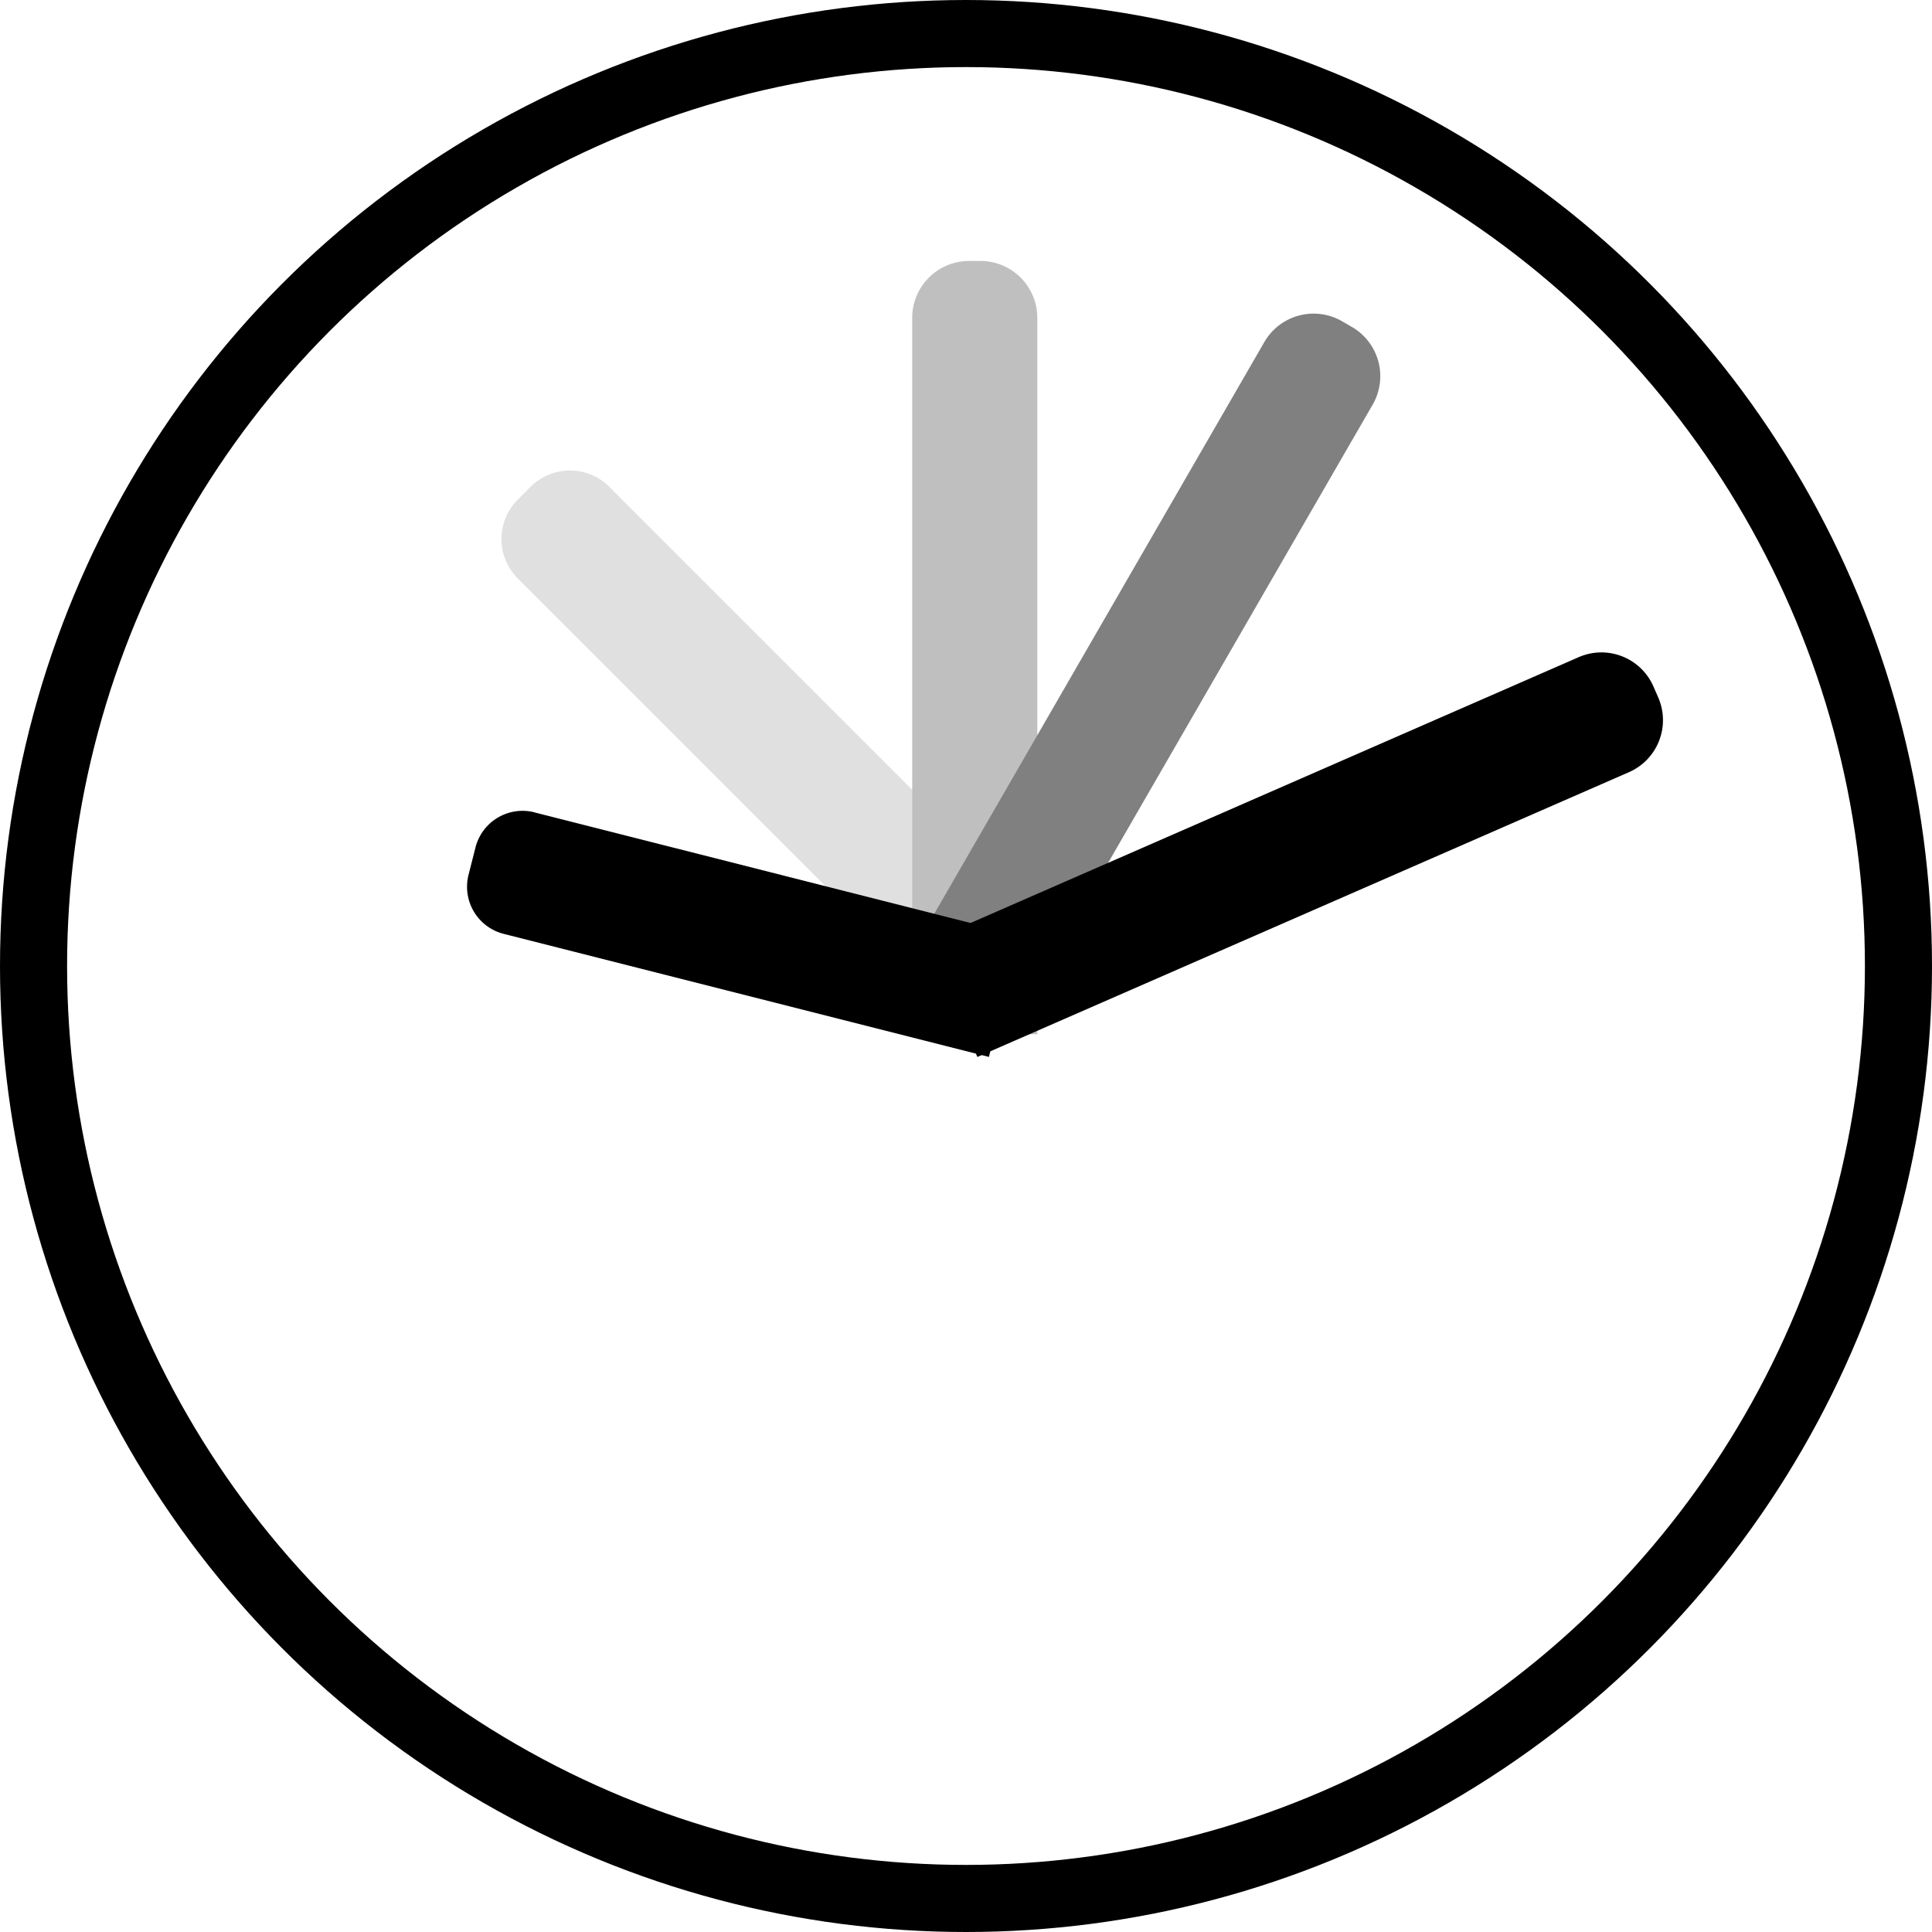 <svg id="Layer_1" data-name="Layer 1" xmlns="http://www.w3.org/2000/svg" viewBox="0 0 288 288"><defs><style>.cls-1{fill:none;stroke:#000;stroke-miterlimit:10;stroke-width:10px;}.cls-2{fill:#e0e0e0;}.cls-3{fill:#bfbfbf;}.cls-4{fill:gray;}</style></defs><title>step_2</title><circle class="cls-1" cx="144" cy="144" r="139"/><path class="cls-2" d="M76.85,107.52H175a0,0,0,0,1,0,0v19.3a0,0,0,0,1,0,0H76.85a8.31,8.31,0,0,1-8.31-8.31v-2.69a8.31,8.31,0,0,1,8.31-8.31Z" transform="translate(112.52 -57.79) rotate(45)"/><path class="cls-3" d="M102.14,93.21H208.94a0,0,0,0,1,0,0v18.65a0,0,0,0,1,0,0H102.14a8.48,8.48,0,0,1-8.48-8.48v-1.7A8.48,8.48,0,0,1,102.14,93.21Z" transform="translate(247.84 -54.76) rotate(90)"/><path class="cls-4" d="M128.81,94.91H235.6a0,0,0,0,1,0,0v18.65a0,0,0,0,1,0,0H128.81a8.48,8.48,0,0,1-8.48-8.48v-1.7A8.48,8.48,0,0,1,128.81,94.91Z" transform="translate(351.22 -3.78) rotate(120)"/><path d="M151.62,122.71h106a0,0,0,0,1,0,0v18.71a0,0,0,0,1,0,0h-106a8.46,8.46,0,0,1-8.46-8.46v-1.79A8.46,8.46,0,0,1,151.62,122.71Z" transform="translate(430.9 166.82) rotate(156.39)"/><path d="M82.33,135.1h74.62a0,0,0,0,1,0,0v18.68a0,0,0,0,1,0,0H82.33a7.24,7.24,0,0,1-7.24-7.24v-4.21a7.24,7.24,0,0,1,7.24-7.24Z" transform="translate(33.08 -30.09) rotate(14.23)"/></svg>